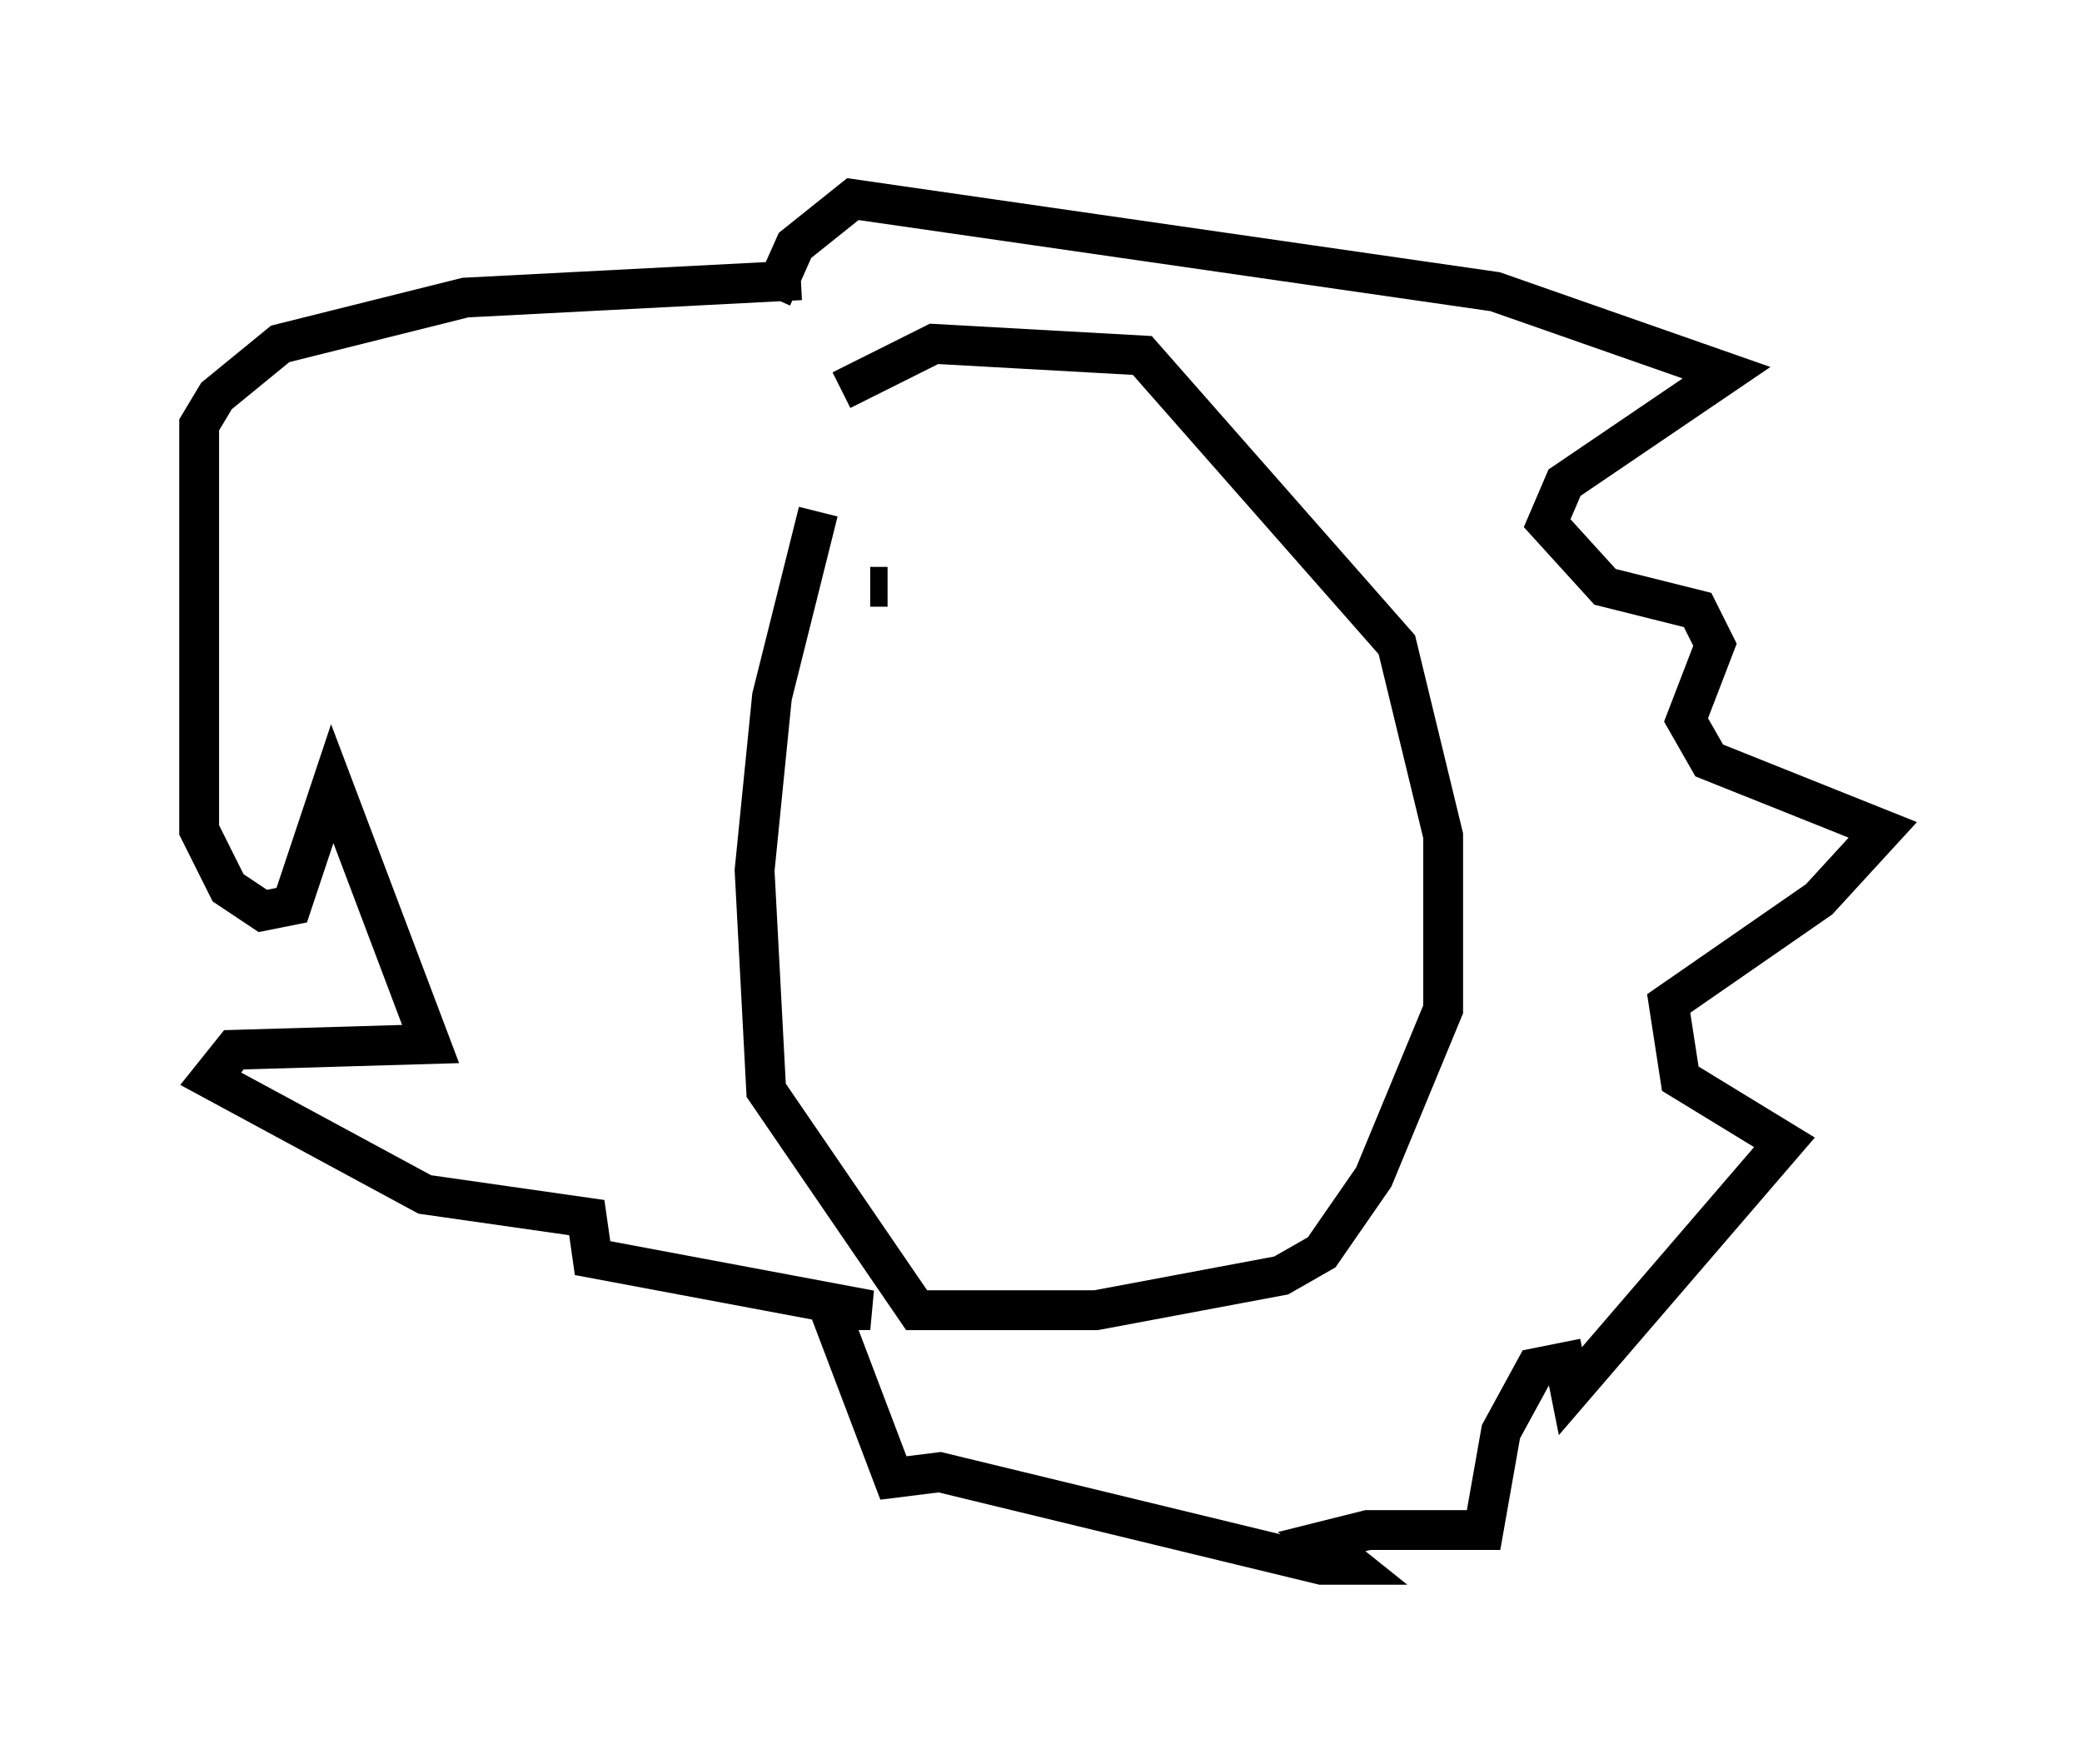 <?xml version="1.0" encoding="utf-8" ?>
<svg baseProfile="full" height="44.279" version="1.1" width="52.268" xmlns="http://www.w3.org/2000/svg" xmlns:ev="http://www.w3.org/2001/xml-events" xmlns:xlink="http://www.w3.org/1999/xlink"><defs /><rect fill="white" height="44.279" width="52.268" x="0" y="0" /><path d="M22.43, 9.358 m-1.888, 3.486 l-1.162, 4.648 -0.436, 4.358 l0.291, 5.52 3.777, 5.52 l4.503, 0.0 4.648, -0.872 l1.017, -0.581 1.307, -1.888 l1.743, -4.212 0.0, -4.358 l-1.162, -4.793 -6.391, -7.263 l-5.229, -0.291 -2.324, 1.162 m-1.017, -2.76 l-8.425, 0.436 -4.648, 1.162 l-1.598, 1.307 -0.436, 0.726 l0.0, 10.168 0.726, 1.453 l0.872, 0.581 0.726, -0.145 l1.017, -3.05 2.469, 6.536 l-4.939, 0.145 -0.581, 0.726 l5.374, 2.905 4.067, 0.581 l0.145, 1.017 6.972, 1.307 l-1.017, 0.0 1.598, 4.212 l1.162, -0.145 9.587, 2.324 l0.726, 0.0 -0.726, -0.581 l1.162, -0.291 2.905, 0.0 l0.436, -2.469 0.872, -1.598 l0.726, -0.145 0.145, 0.726 l5.374, -6.246 -2.615, -1.598 l-0.291, -1.888 3.777, -2.615 l1.598, -1.743 -4.358, -1.743 l-0.581, -1.017 0.726, -1.888 l-0.436, -0.872 -2.324, -0.581 l-1.453, -1.598 0.436, -1.017 l4.067, -2.76 -5.81, -2.034 l-16.123, -2.324 -1.453, 1.162 l-0.581, 1.307 m2.469, 7.263 l0.436, 0.0 m3.922, 0.0 l0.0, 0.0 " fill="none" stroke="black" stroke-width="1" /></svg>
